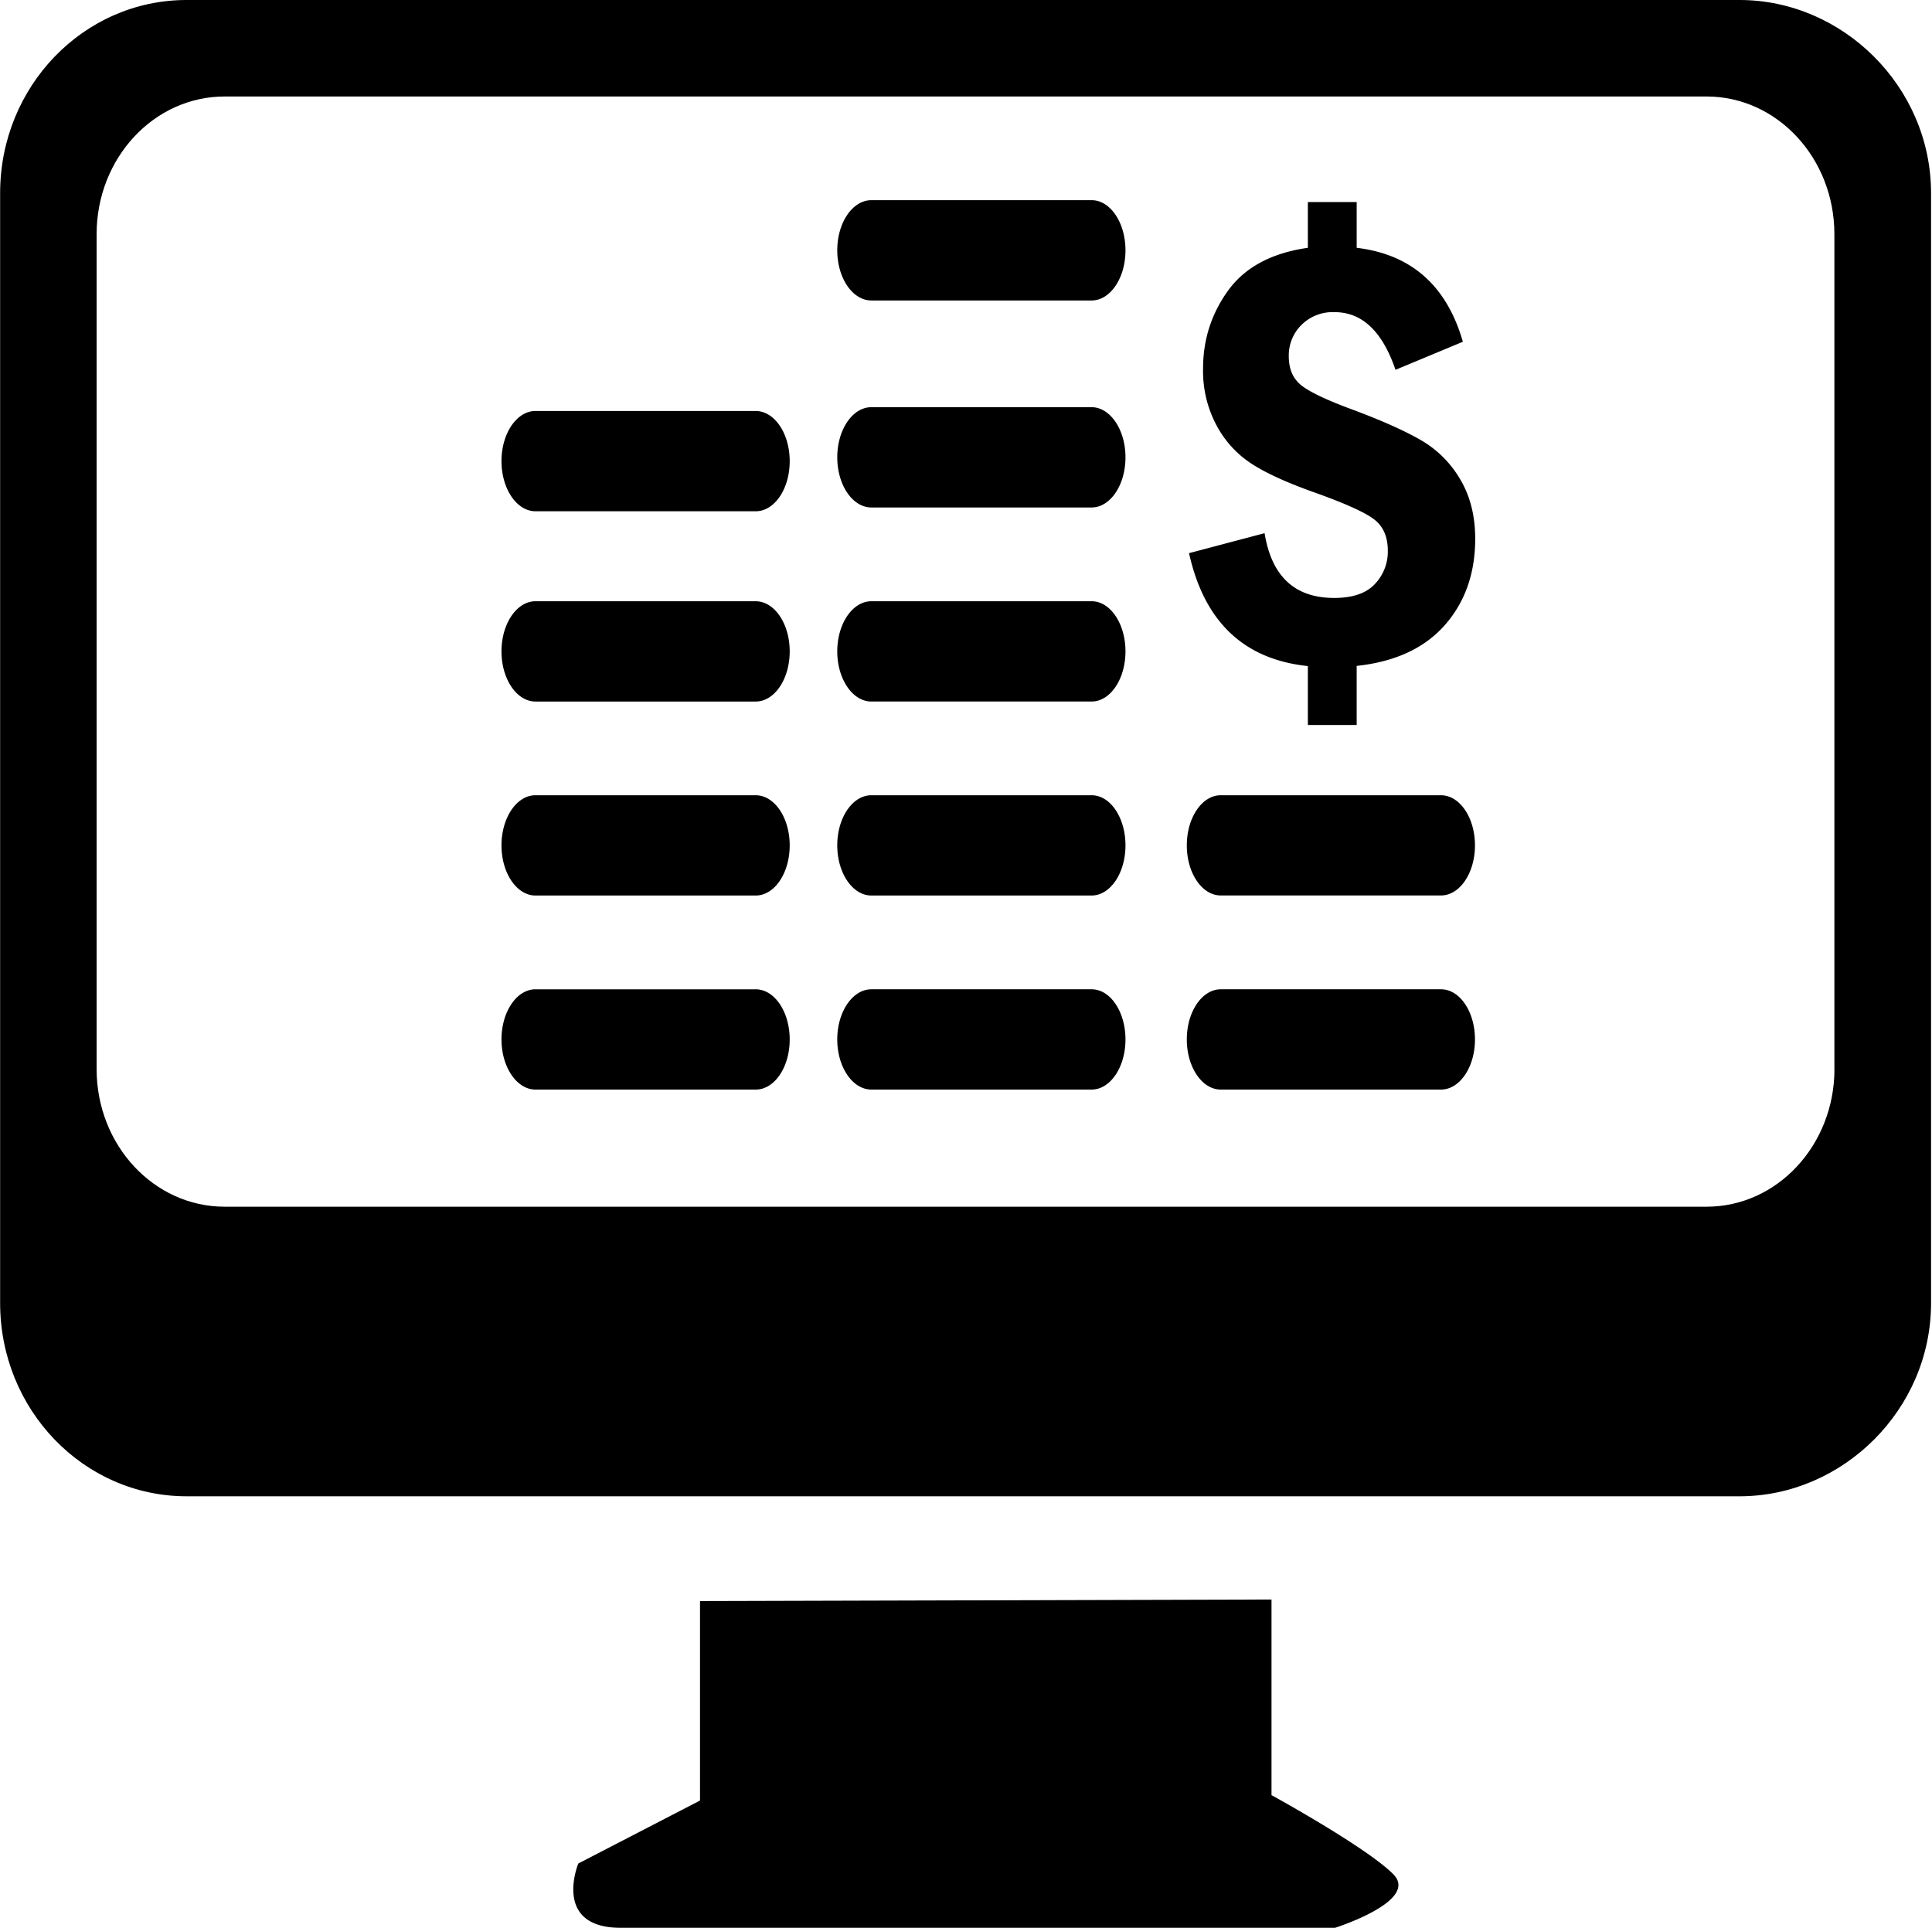 <?xml version="1.0" standalone="no"?><!DOCTYPE svg PUBLIC "-//W3C//DTD SVG 1.1//EN" "http://www.w3.org/Graphics/SVG/1.1/DTD/svg11.dtd"><svg t="1577470651976" class="icon" viewBox="0 0 1026 1024" version="1.1" xmlns="http://www.w3.org/2000/svg" p-id="4985" xmlns:xlink="http://www.w3.org/1999/xlink" width="200.391" height="200"><defs><style type="text/css"></style></defs><path d="M419.377 552.039c0 14.737-8.056 26.629-18.061 26.629H284.38c-9.974 0-18.061-11.988-18.061-26.629 0-14.705 8.088-26.629 18.061-26.629h116.871c10.038-0.032 18.125 11.924 18.125 26.629z m0-103.062c0 14.705-8.056 26.629-18.061 26.629H284.38c-9.974 0-18.061-11.924-18.061-26.629 0-14.737 8.088-26.629 18.061-26.629h116.871c10.038 0 18.125 11.892 18.125 26.629z m0-103.03c0 14.705-8.056 26.629-18.061 26.629H284.38c-9.974 0-18.061-11.924-18.061-26.629 0-14.705 8.088-26.629 18.061-26.629h116.871c10.038-0.032 18.125 11.956 18.125 26.629z m0-101.048c0 14.769-8.056 26.629-18.061 26.629H284.38c-9.974 0-18.061-11.956-18.061-26.629 0-14.705 8.088-26.629 18.061-26.629h116.871c10.038 0 18.125 11.924 18.125 26.629z m178.312 307.139c0 14.737-8.056 26.629-17.997 26.629h-116.935c-10.006 0-18.125-11.956-18.125-26.629 0-14.705 8.12-26.629 18.125-26.629h116.935c9.942-0.032 17.997 11.924 17.997 26.629z m0-103.062c0 14.705-8.056 26.629-17.997 26.629h-116.935c-10.006 0-18.125-11.924-18.125-26.629 0-14.737 8.12-26.629 18.125-26.629h116.935c9.942 0 17.997 11.892 17.997 26.629z m0-103.03c0 14.705-8.056 26.629-17.997 26.629h-116.935c-10.006 0-18.125-11.924-18.125-26.629 0-14.705 8.12-26.629 18.125-26.629h116.935c9.942-0.032 17.997 11.956 17.997 26.629z m0-103.062c0 14.737-8.056 26.629-17.997 26.629h-116.935c-10.006 0-18.125-11.924-18.125-26.629 0-14.705 8.12-26.629 18.125-26.629h116.935c9.942 0.032 17.997 11.988 17.997 26.629z m0-109.935c0 14.737-8.056 26.629-17.997 26.629h-116.935c-10.006 0-18.125-11.892-18.125-26.629 0-14.737 8.12-26.629 18.125-26.629h116.935c9.942-0.032 17.997 11.924 17.997 26.629z m185.601 419.088c0 14.737-8.088 26.629-18.061 26.629H648.293c-9.974 0-18.029-11.956-18.029-26.629 0-14.737 8.088-26.629 18.029-26.629h116.903c10.006-0.064 18.093 11.892 18.093 26.629z m0-103.062c0 14.705-8.088 26.597-18.061 26.597H648.293c-9.974 0-18.029-11.892-18.029-26.597 0-14.737 8.088-26.629 18.029-26.629h116.903c10.006 0 18.093 11.892 18.093 26.629z m-7.736-194.232c5.275 8.951 7.864 19.404 7.864 31.36 0 18.349-5.37 33.629-16.143 45.905-10.837 12.243-26.405 19.468-46.8 21.642v31.392h-25.925v-31.296c-33.981-3.548-55.015-23.528-63.103-59.97l40.119-10.613c3.74 22.952 16.015 34.397 36.986 34.397 9.782 0 16.974-2.461 21.546-7.352a24.838 24.838 0 0 0 6.905-17.806c0-7.161-2.334-12.627-6.905-16.271-4.571-3.708-14.865-8.407-30.72-14.129-14.225-4.987-25.414-9.91-33.438-14.897a55.143 55.143 0 0 1-19.532-20.523 61.249 61.249 0 0 1-7.512-30.848c0-15.408 4.475-29.25 13.394-41.557 8.983-12.307 23.048-19.82 42.26-22.569v-24.295h25.925v24.295c29.026 3.484 47.823 20.139 56.39 49.901l-35.771 14.897c-7.001-20.427-17.71-30.624-32.351-30.624a23.464 23.464 0 0 0-17.646 6.841 22.697 22.697 0 0 0-6.681 16.591c0 6.617 2.11 11.668 6.425 15.248 4.284 3.516 13.426 7.928 27.492 13.106 15.344 5.722 27.492 11.125 36.219 16.175 8.759 5.051 15.952 12.275 21.002 21.002zM675.241 953.385s50.668 27.779 64.701 42.037c14.002 14.193-30.944 28.419-30.944 28.419H329.613c-36.57 0-22.505-34.141-22.505-34.141l64.637-33.438v-105.939l303.495-0.831v103.893z" p-id="4986"></path><path d="M923.849 0H99.067c-54.664 0-99.002 45.905-99.002 102.55v589.504c0 56.678 44.338 102.614 99.034 102.614h824.749c54.664 0 101.655-45.937 101.655-102.614V102.55c-0.032-56.646-47.024-102.55-101.655-102.55z m50.348 567.766c0 40.406-30.401 73.109-67.898 73.109H119.302c-37.561 0-67.994-32.67-67.994-73.109V124.352c0-40.374 30.433-73.109 67.994-73.109H906.267c37.497 0 67.898 32.734 67.898 73.109v443.415h0.032z" p-id="4987" ></path></svg>
